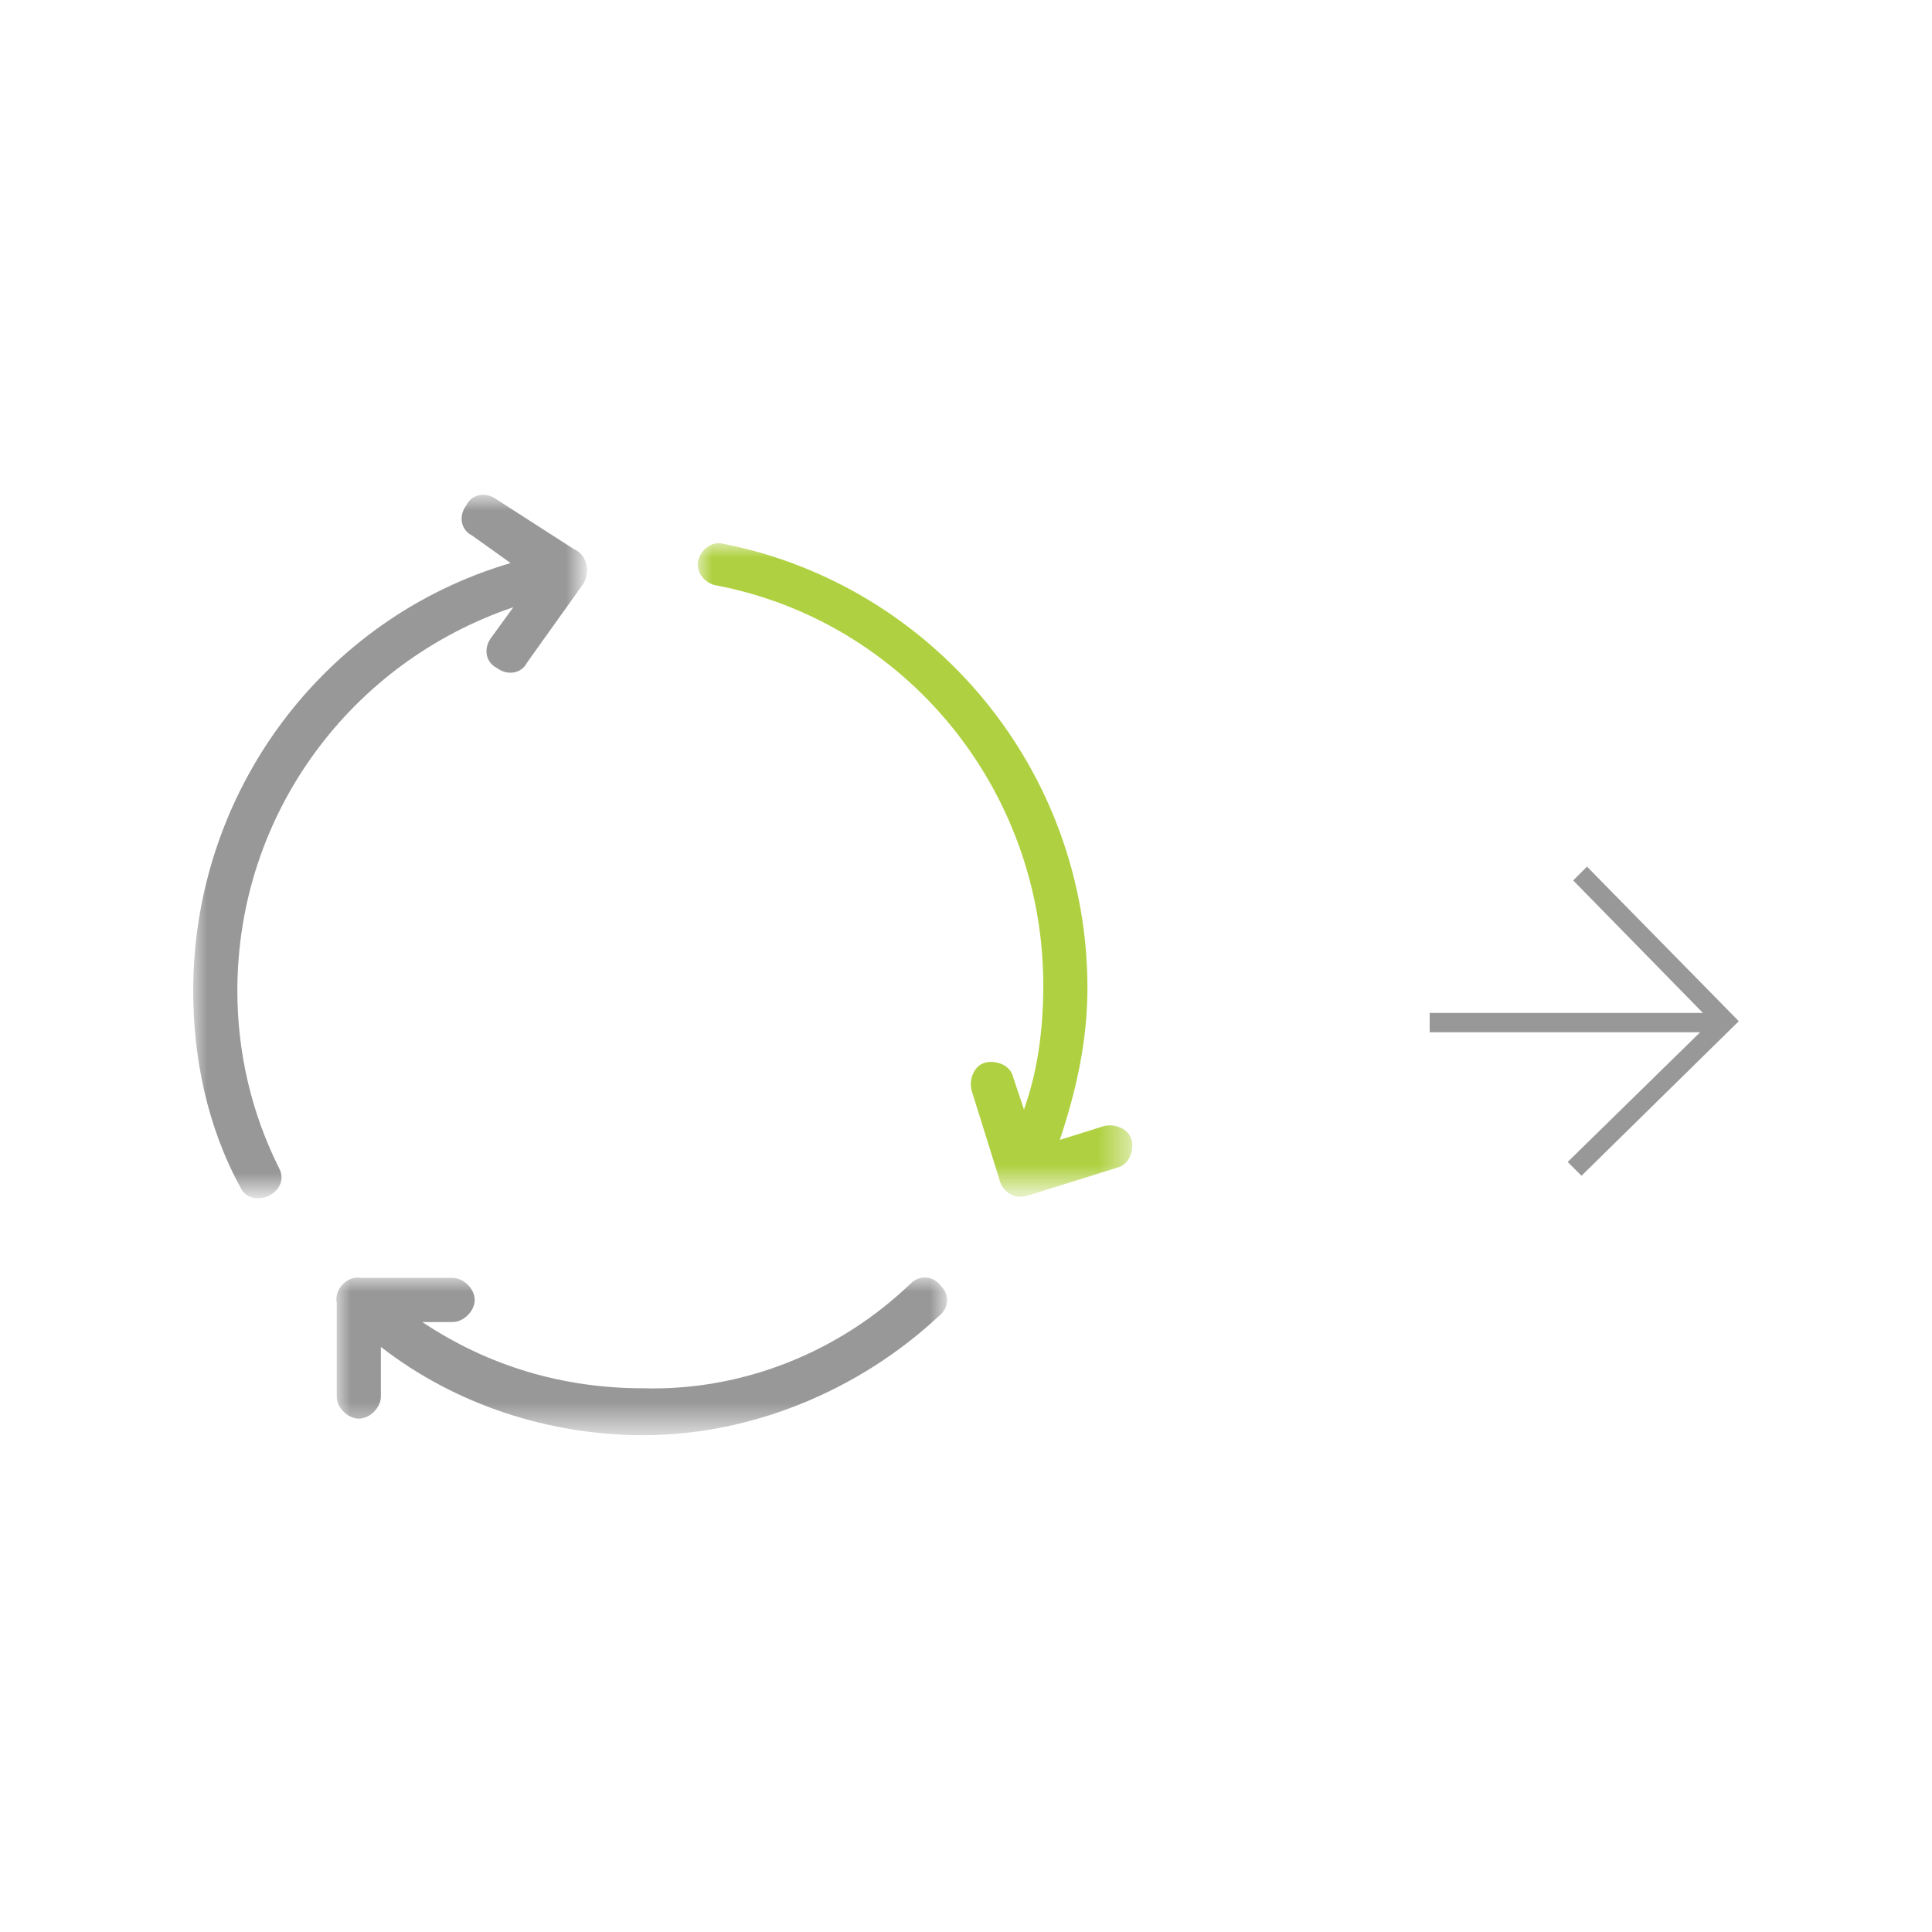 <?xml version="1.0" encoding="utf-8"?>
<!-- Generator: Adobe Illustrator 24.0.0, SVG Export Plug-In . SVG Version: 6.00 Build 0)  -->
<svg version="1.1" id="Layer_1" xmlns="http://www.w3.org/2000/svg" xmlns:xlink="http://www.w3.org/1999/xlink" x="0px" y="0px"
	 viewBox="0 0 70 70" style="enable-background:new 0 0 70 70;" xml:space="preserve">
<style type="text/css">
	.st0{filter:url(#Adobe_OpacityMaskFilter);}
	.st1{fill-rule:evenodd;clip-rule:evenodd;fill:#FFFFFF;}
	.st2{mask:url(#mask-2_2_);fill-rule:evenodd;clip-rule:evenodd;fill:#989898;}
	.st3{fill-rule:evenodd;clip-rule:evenodd;fill:#AFD141;}
	.st4{filter:url(#Adobe_OpacityMaskFilter_1_);}
	.st5{mask:url(#mask-4_2_);fill-rule:evenodd;clip-rule:evenodd;fill:#989898;}
	.st6{fill:#989898;}
	.st7{filter:url(#Adobe_OpacityMaskFilter_2_);}
	.st8{mask:url(#mask-2_6_);fill-rule:evenodd;clip-rule:evenodd;fill:#989898;}
	.st9{fill-rule:evenodd;clip-rule:evenodd;fill:#989898;}
	.st10{filter:url(#Adobe_OpacityMaskFilter_3_);}
	.st11{mask:url(#mask-4_3_);fill-rule:evenodd;clip-rule:evenodd;fill:#AFD141;}
	.st12{filter:url(#Adobe_OpacityMaskFilter_4_);}
	.st13{mask:url(#mask-6_2_);fill-rule:evenodd;clip-rule:evenodd;fill:#989898;}
	.st14{filter:url(#Adobe_OpacityMaskFilter_5_);}
	.st15{mask:url(#mask-2_1_);fill-rule:evenodd;clip-rule:evenodd;fill:#989898;}
	.st16{filter:url(#Adobe_OpacityMaskFilter_6_);}
	.st17{mask:url(#mask-4_1_);fill-rule:evenodd;clip-rule:evenodd;fill:#AFD141;}
	.st18{filter:url(#Adobe_OpacityMaskFilter_7_);}
	.st19{mask:url(#mask-6_1_);fill-rule:evenodd;clip-rule:evenodd;fill:#989898;}
	.st20{filter:url(#Adobe_OpacityMaskFilter_8_);}
	.st21{mask:url(#mask-2_3_);fill-rule:evenodd;clip-rule:evenodd;fill:#989898;}
</style>
<g>
	<defs>
		<filter id="Adobe_OpacityMaskFilter" filterUnits="userSpaceOnUse" x="12.2" y="46.3" width="22.1" height="5.7">
			<feColorMatrix  type="matrix" values="1 0 0 0 0  0 1 0 0 0  0 0 1 0 0  0 0 0 1 0"/>
		</filter>
	</defs>
	<mask maskUnits="userSpaceOnUse" x="12.2" y="46.3" width="22.1" height="5.7" id="mask-2_1_">
		<g class="st0">
			<polygon id="path-1_1_" class="st1" points="12.2,46.3 34.3,46.3 34.3,52 12.2,52 			"/>
		</g>
	</mask>
	<path id="Fill-1_1_" class="st15" d="M33,46.5c0.3-0.3,0.8-0.3,1.1,0.1c0.3,0.3,0.3,0.8-0.1,1.1c-2.9,2.7-6.8,4.3-10.7,4.3
		c-3.4,0-6.8-1.1-9.5-3.2l0,1.8c0,0.4-0.4,0.8-0.8,0.8s-0.8-0.4-0.8-0.8l0-3.4c-0.1-0.5,0.4-1,0.9-0.9l3.3,0c0.4,0,0.8,0.4,0.8,0.8
		c0,0.4-0.4,0.8-0.8,0.8l-1.1,0c2.4,1.6,5.1,2.4,8,2.4C26.9,50.4,30.4,49,33,46.5L33,46.5z"/>
	<defs>
		<filter id="Adobe_OpacityMaskFilter_1_" filterUnits="userSpaceOnUse" x="25.3" y="19.7" width="15.8" height="23.6">
			<feColorMatrix  type="matrix" values="1 0 0 0 0  0 1 0 0 0  0 0 1 0 0  0 0 0 1 0"/>
		</filter>
	</defs>
	<mask maskUnits="userSpaceOnUse" x="25.3" y="19.7" width="15.8" height="23.6" id="mask-4_1_">
		<g class="st4">
			<polygon id="path-3_1_" class="st1" points="25.3,19.7 41,19.7 41,43.4 25.3,43.4 			"/>
		</g>
	</mask>
	<path id="Fill-4_1_" class="st17" d="M40,40.8c0.4-0.1,0.9,0.1,1,0.5c0.1,0.4-0.1,0.9-0.5,1l-3.2,1c-0.5,0.2-1-0.1-1.1-0.6l-1-3.2
		c-0.1-0.4,0.1-0.9,0.5-1c0.4-0.1,0.9,0.1,1,0.5l0.4,1.2c0.5-1.4,0.7-2.9,0.7-4.5c0-7.1-5-13.2-11.9-14.5c-0.4-0.1-0.7-0.5-0.6-0.9
		c0.1-0.4,0.5-0.7,0.9-0.6c7.6,1.5,13.2,8.2,13.2,16.1c0,1.9-0.4,3.7-1,5.5L40,40.8L40,40.8z"/>
	<defs>
		<filter id="Adobe_OpacityMaskFilter_2_" filterUnits="userSpaceOnUse" x="7" y="18" width="14.2" height="25.5">
			<feColorMatrix  type="matrix" values="1 0 0 0 0  0 1 0 0 0  0 0 1 0 0  0 0 0 1 0"/>
		</filter>
	</defs>
	<mask maskUnits="userSpaceOnUse" x="7" y="18" width="14.2" height="25.5" id="mask-6_1_">
		<g class="st7">
			<polygon id="path-5_1_" class="st1" points="7,18 21.2,18 21.2,43.4 7,43.4 			"/>
		</g>
	</mask>
	<path id="Fill-7" class="st19" d="M17.1,19.4c-0.4-0.2-0.5-0.7-0.2-1.1c0.2-0.4,0.7-0.5,1.1-0.2l2.8,1.8c0.5,0.2,0.6,0.9,0.3,1.3
		L19.1,24c-0.2,0.4-0.7,0.5-1.1,0.2c-0.4-0.2-0.5-0.7-0.2-1.1l0.8-1.1c-5.9,2-10,7.5-10,13.9c0,2.2,0.5,4.4,1.5,6.4
		c0.5,0.9-1,1.6-1.4,0.7C7.5,40.8,7,38.3,7,35.9c0-7.2,4.7-13.5,11.5-15.5L17.1,19.4L17.1,19.4z"/>
	<polygon class="st6" points="57.5,31.4 57,31.9 61.7,36.7 51.8,36.7 51.8,37.4 61.6,37.4 56.8,42.1 57.3,42.6 63,37 	"/>
</g>
</svg>
